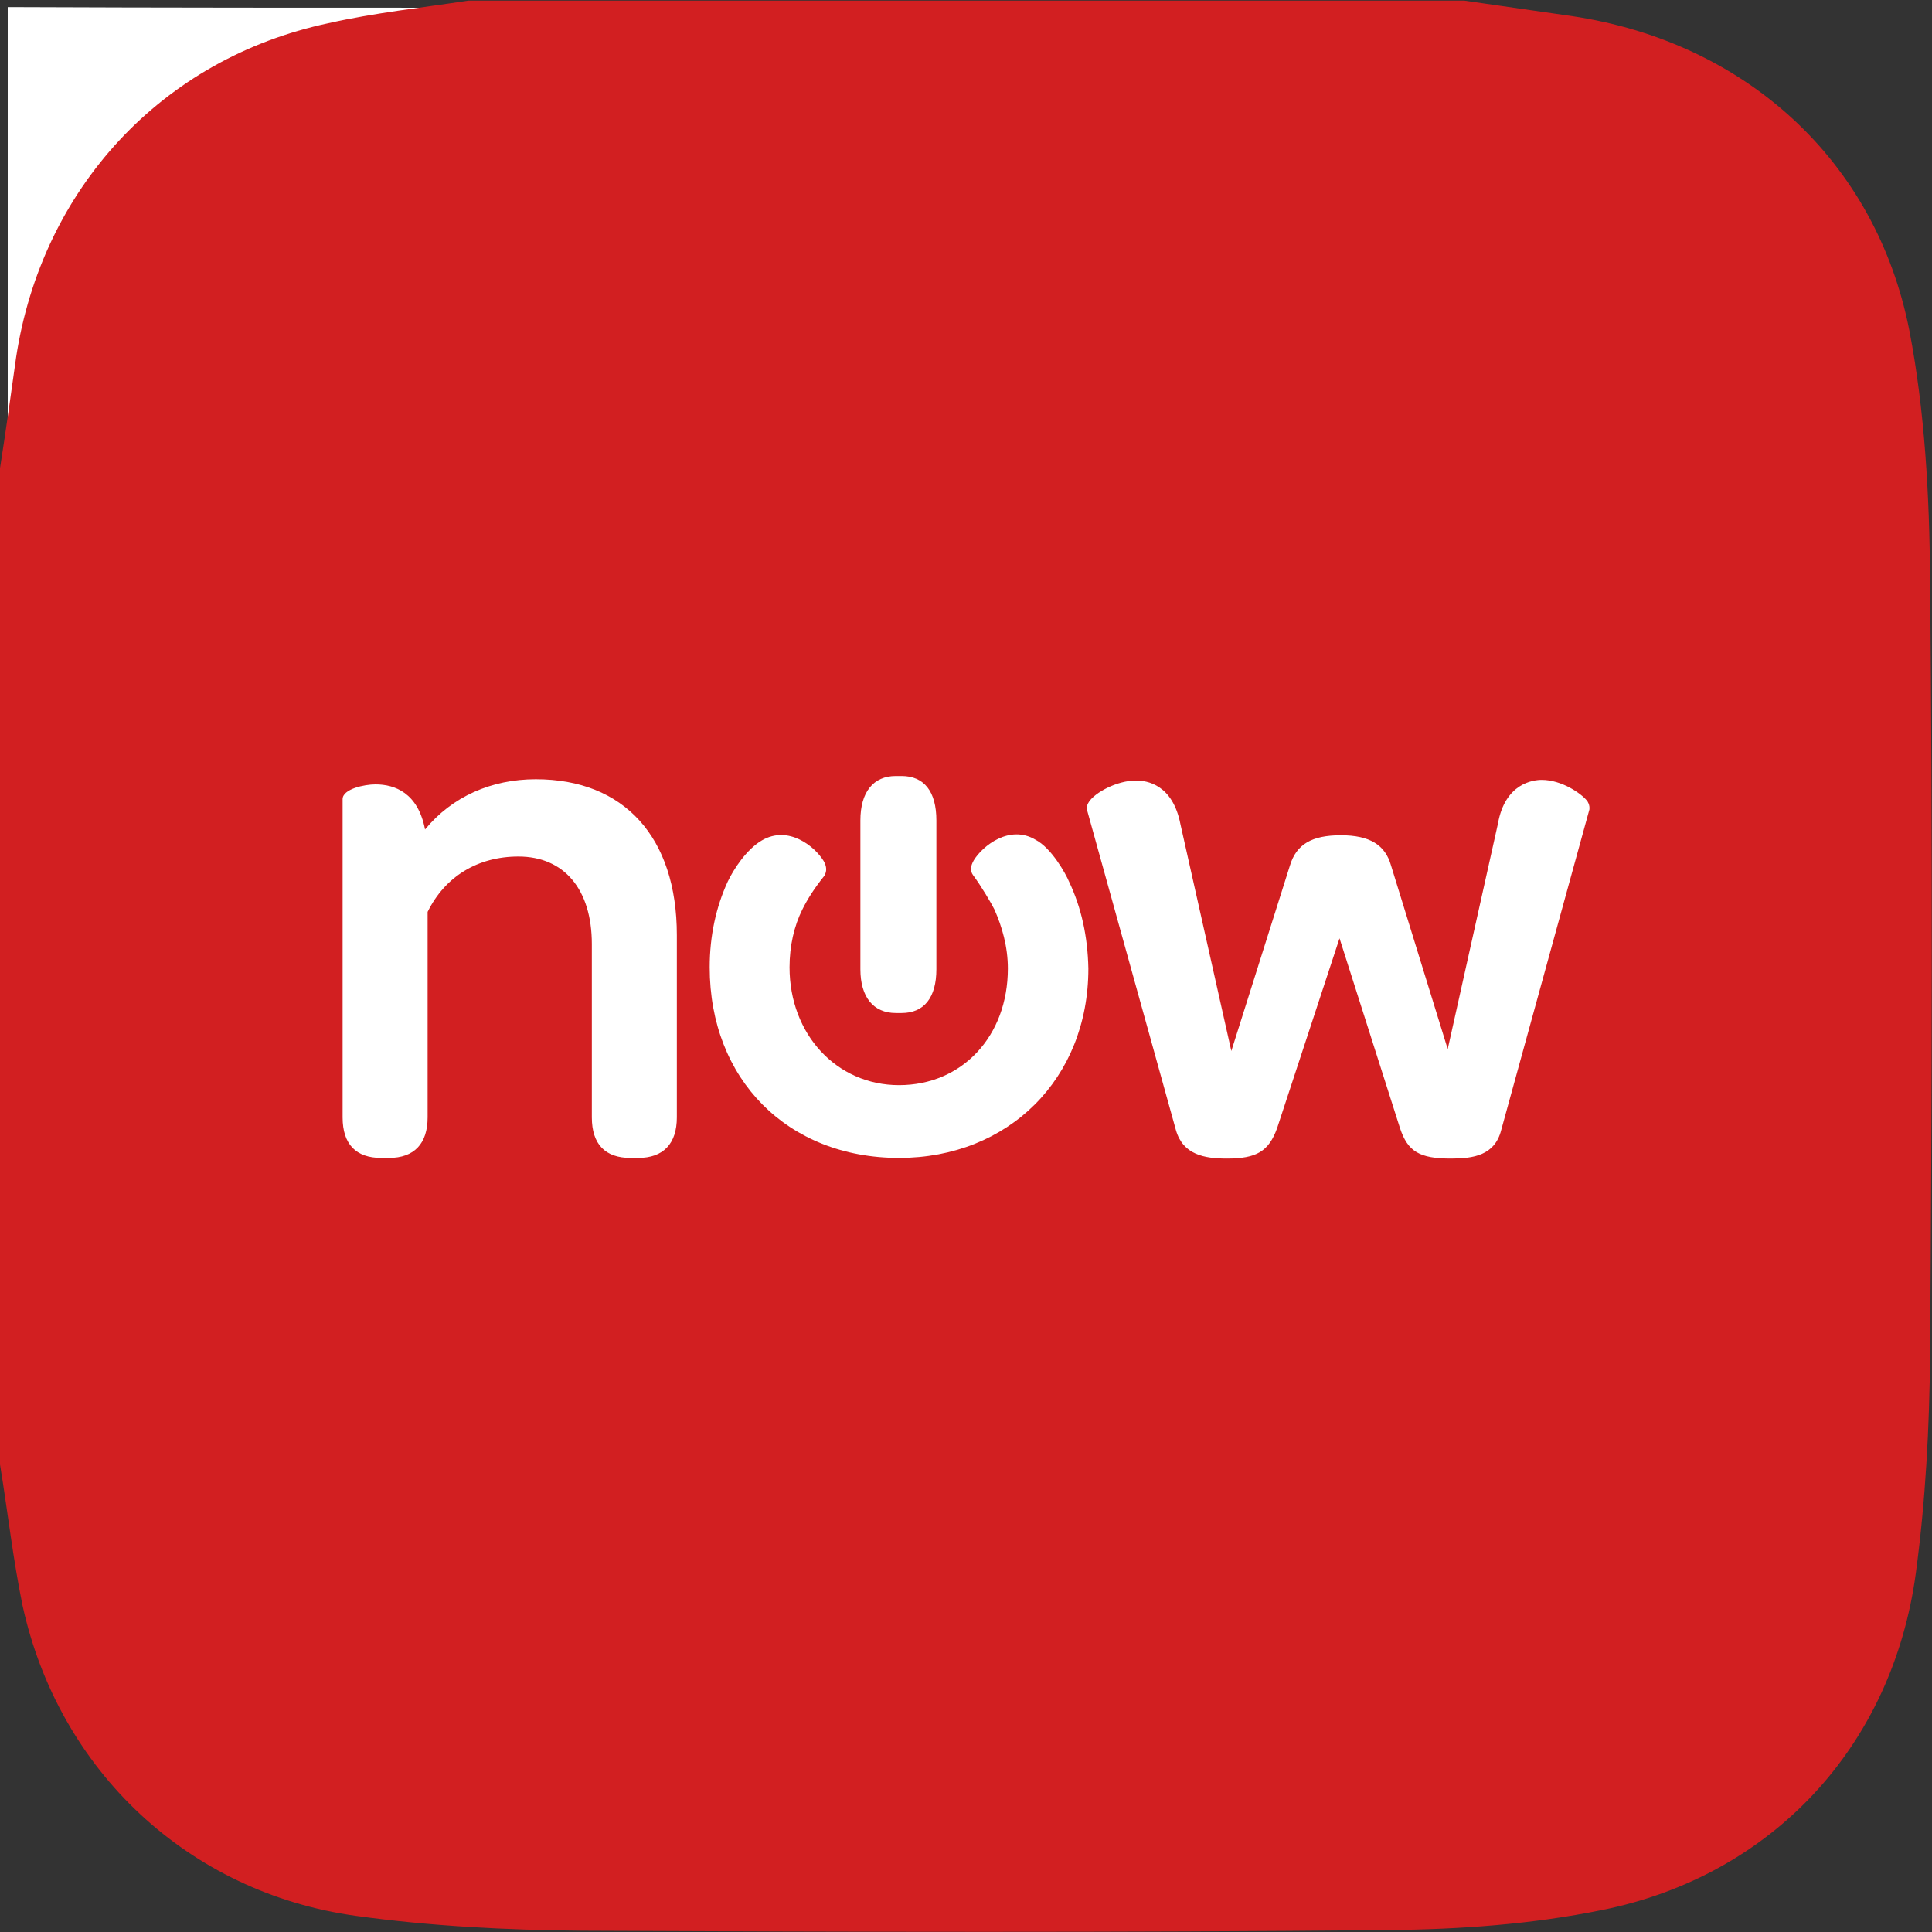 <svg version="1.1" id="Layer_1" xmlns="http://www.w3.org/2000/svg" x="0" y="0" viewBox="0 0 300 300" xml:space="preserve"><rect x="0" y="0" width="300" height="300" fill="#333333" stroke="none"/><style>.st5,.st6{fill:#fff}.st6{fill-rule:evenodd;clip-rule:evenodd}</style><path d="M193.6 161.2c-.4 0-.8.1-1.1.1-.5-1.9-1-3.8-1.4-5.6-2.2-9.3-4.3-18.6-6.7-27.8-1.2-4.9-4.5-6.5-9.4-5.1-5.1 1.4-4.6 5-3.6 8.9 3.9 14.1 7.9 28.1 11.6 42.3 1.2 4.5 3.5 7 8.5 7.1 5.2.1 7.7-2.3 9.1-7.1 2.4-8 5.3-15.8 8-23.7 4.1 8.4 7 16.6 9.6 24.9 1.4 4.5 4.4 5.9 8.9 5.8 4.4 0 7-1.9 8.1-6.1 4-14.8 8.1-29.7 12.2-44.5 1-3.5.5-6.1-3.3-7.5-3.8-1.4-7.1-.8-8.9 3-1.1 2.2-1.7 4.8-2.2 7.2-2.1 9.2-4.1 18.3-6.2 27.5-3.5-7.1-5.8-14.3-7.9-21.5-1.4-4.6-3.3-8.5-8.9-8.6-5.8-.1-8.1 3.6-9.6 8.5-2.1 7.4-4.5 14.8-6.8 22.2zM67.9 127.7c-1.9-1.1-3.9-2.7-6.1-3.4-5.4-1.7-7.4-.3-7.5 5.2-.2 14.6-.1 29.2-.1 43.9 0 4.8 1.8 7.7 7.3 7.5 5.5-.2 6.3-3.7 6.3-7.9.1-8.8-.3-17.6.4-26.3.3-3.4 2.4-7.7 5-9.8 8.3-6.6 18.6-2 19.5 8.6.8 9.3.5 18.7.5 28 0 4.6 1.5 7.4 6.7 7.3 5.3 0 6.7-3.1 6.6-7.6-.2-10.5-.2-21.1-.8-31.6-.8-14.2-12.6-22.7-26.5-19.1-3.7 1.2-7.3 3.4-11.3 5.2zm74 53.2c.3 0 1.3 0 2.3-.1 11.3-1.1 19.4-6.8 23.9-17.2 4.6-10.8 2.9-21-3.9-30.4-2.4-3.3-5.5-3.3-8.8-1.3-3.5 2.1-3.1 4.7-1.3 8 1.6 2.8 2.9 6 3.4 9.2 1.7 10.7-5.5 19.8-15.9 20.5-9.5.7-17.9-8-17.2-18.7.3-3.9 2.5-7.7 3.3-11.6.4-2.1.4-6.1-.5-6.5-2.5-1-6-1.5-8.4-.5-2.1.9-3.9 3.9-4.8 6.3-8.4 22.4 4.9 42.5 27.9 42.3zm4.8-41.1c0-4.3.5-8.7-.2-12.8-.4-2-3.1-5.1-4.7-5-2.2 0-6 2.5-6.1 4.1-.6 9.1-.7 18.2-.1 27.3.1 1.8 3.9 4.6 5.9 4.5 1.8-.1 4.7-3.2 5.1-5.4.6-4 .1-8.4.1-12.7z"/><path class="st5" d="M73.8 1.2c-7.2 1.1-14.6 1.9-21.7 3.5C26.3 10.2 7.6 30.4 3.6 56.6 2.8 62.3 2 68.1 1.2 73.8V1.1c24.2.1 48.4.1 72.6.1zM193.6 161.2c2.3-7.4 4.7-14.8 6.9-22.2 1.5-4.9 3.8-8.6 9.6-8.5 5.6.1 7.5 4 8.9 8.6 2.1 7.2 4.4 14.4 7.9 21.5 2.1-9.2 4.1-18.4 6.2-27.5.6-2.5 1.1-5 2.2-7.2 1.9-3.8 5.1-4.4 8.9-3 3.8 1.4 4.3 3.9 3.3 7.5-4.1 14.8-8.1 29.7-12.2 44.5-1.1 4.2-3.7 6-8.1 6.1-4.5 0-7.4-1.4-8.9-5.8-2.7-8.3-5.6-16.6-9.6-24.9-2.7 7.9-5.6 15.7-8 23.7-1.4 4.8-3.9 7.2-9.1 7.1-5.1-.1-7.3-2.6-8.5-7.1-3.8-14.1-7.8-28.2-11.6-42.3-1.1-3.9-1.5-7.4 3.6-8.9 4.9-1.4 8.1.3 9.4 5.1 2.3 9.3 4.4 18.6 6.7 27.8.4 1.9.9 3.8 1.4 5.6.3 0 .6-.1 1-.1zM67.9 127.7c4-1.8 7.6-4 11.4-5 13.9-3.6 25.7 4.9 26.5 19.1.6 10.5.6 21 .8 31.6.1 4.4-1.3 7.5-6.6 7.6-5.3 0-6.7-2.7-6.7-7.3 0-9.4.3-18.7-.5-28-.9-10.6-11.2-15.2-19.5-8.6-2.7 2.1-4.7 6.3-5 9.8-.8 8.7-.3 17.5-.4 26.3-.1 4.2-.8 7.7-6.3 7.9-5.5.2-7.3-2.8-7.3-7.5 0-14.6-.1-29.2.1-43.9.1-5.5 2.1-6.9 7.5-5.2 2.1.4 4.1 2 6 3.2zM141.9 180.9c-23 .3-36.3-19.9-27.9-42.3.9-2.4 2.7-5.4 4.8-6.3 2.4-1 5.9-.6 8.4.5.9.4.9 4.3.5 6.5-.8 3.9-3.1 7.7-3.3 11.6-.7 10.7 7.6 19.4 17.2 18.7 10.4-.7 17.6-9.8 15.9-20.5-.5-3.2-1.8-6.4-3.4-9.2-1.8-3.3-2.2-5.8 1.3-8 3.3-2 6.4-2 8.8 1.3 6.7 9.4 8.5 19.6 3.9 30.4-4.4 10.4-12.6 16.1-23.9 17.2-1 0-2 0-2.3.1z"/><path class="st5" d="M146.7 139.8c0 4.3.6 8.7-.2 12.8-.4 2.2-3.2 5.3-5.1 5.4-2 .1-5.8-2.8-5.9-4.5-.6-9.1-.5-18.2.1-27.3.1-1.6 4-4.1 6.1-4.1 1.6 0 4.4 3 4.7 5 .8 4.1.3 8.5.3 12.7z"/><path d="M0 227.4V72.7C.9 67 1.7 61.2 2.5 55.5 6.5 29.3 25.1 9.1 51 3.6 58.1 2 65.5 1.2 72.7.1h154.7c5.6.8 11.1 1.6 16.7 2.4 26.8 4 47.2 22.3 52.4 48.9 2.4 12.5 3.1 25.6 3.2 38.4.4 40.2.3 80.4 0 120.6-.1 11.3-.7 22.6-2.2 33.8-3.6 26.9-22.3 47.1-48.8 52.4-10.8 2.2-22 3-33.1 3.1-41.8.4-83.5.3-125.3.1-11.7-.1-23.4-.7-35-2.3-26.1-3.6-46.2-22.6-51.8-48.2C2 242 1.2 234.7 0 227.4z" fill="#d21f21"/><path class="st6" d="M83.2 121c-6.9 0-13 2.7-17.2 7.8-1.1-5.7-4.7-7-7.7-7-1.7 0-5.1.7-5.1 2.3v49.4c0 4.2 2.1 6.3 6 6.3h1.2c3.9 0 6-2.2 6-6.3v-31.9c2.7-5.5 7.8-8.6 14.1-8.6 7.1 0 11.4 5.1 11.4 13.6v26.9c0 4.2 2.1 6.3 6 6.3h1.2c3.9 0 6-2.2 6-6.3v-28.3c0-15.2-8.2-24.2-21.9-24.2zM246.4 124.3c-.9-1.1-3.9-3.2-7-3.2-1.3 0-5.7.5-6.8 6.8l-7.8 35-8.8-28.5c-.9-3.2-3.3-4.7-7.8-4.7s-6.9 1.4-7.9 4.7l-9.1 28.8-7.9-35.2c-1.2-6.2-5.2-6.8-6.9-6.8-3 0-6.4 1.9-7.3 3.3-.4.6-.4 1.1-.3 1.3l13.8 49.7c1.1 3.8 4.4 4.4 7.9 4.4 4.6 0 6.5-1.1 7.8-4.7l9.7-29.5 9.4 29.5c1.2 3.6 3 4.7 7.9 4.7 3.5 0 6.8-.5 7.8-4.4l13.7-49.8c.1-.7-.3-1.3-.4-1.4zM166 136.9c-.5-1.2-2.7-5.2-5.2-6.5-4-2.4-8.2.9-9.6 3.2-.5.9-.6 1.6-.1 2.3 1.2 1.6 2.8 4.3 3.3 5.3 1.2 2.7 2.1 5.8 2.1 9.2 0 10.5-7.1 18.1-16.9 18.1-9.7 0-17-7.9-17-18.3 0-3.3.7-6.4 2-9 .8-1.6 1.8-3.2 3.4-5.2.4-.7.4-1.4-.1-2.3-1.4-2.3-5.5-5.6-9.6-3.2-2.4 1.4-4.4 4.5-5.3 6.4-1.8 3.9-2.8 8.4-2.8 13.3 0 17.4 12.1 29.6 29.4 29.6 17 0 29.4-12.3 29.4-29.4-.1-5-1.1-9.5-3-13.5z"/><path class="st6" d="M140 120.5h-.9c-3.5 0-5.5 2.5-5.5 6.9v23.1c0 4.3 2 6.8 5.5 6.8h.9c3.5 0 5.4-2.4 5.4-6.8v-23.1c0-4.5-1.9-6.9-5.4-6.9z"/></svg>